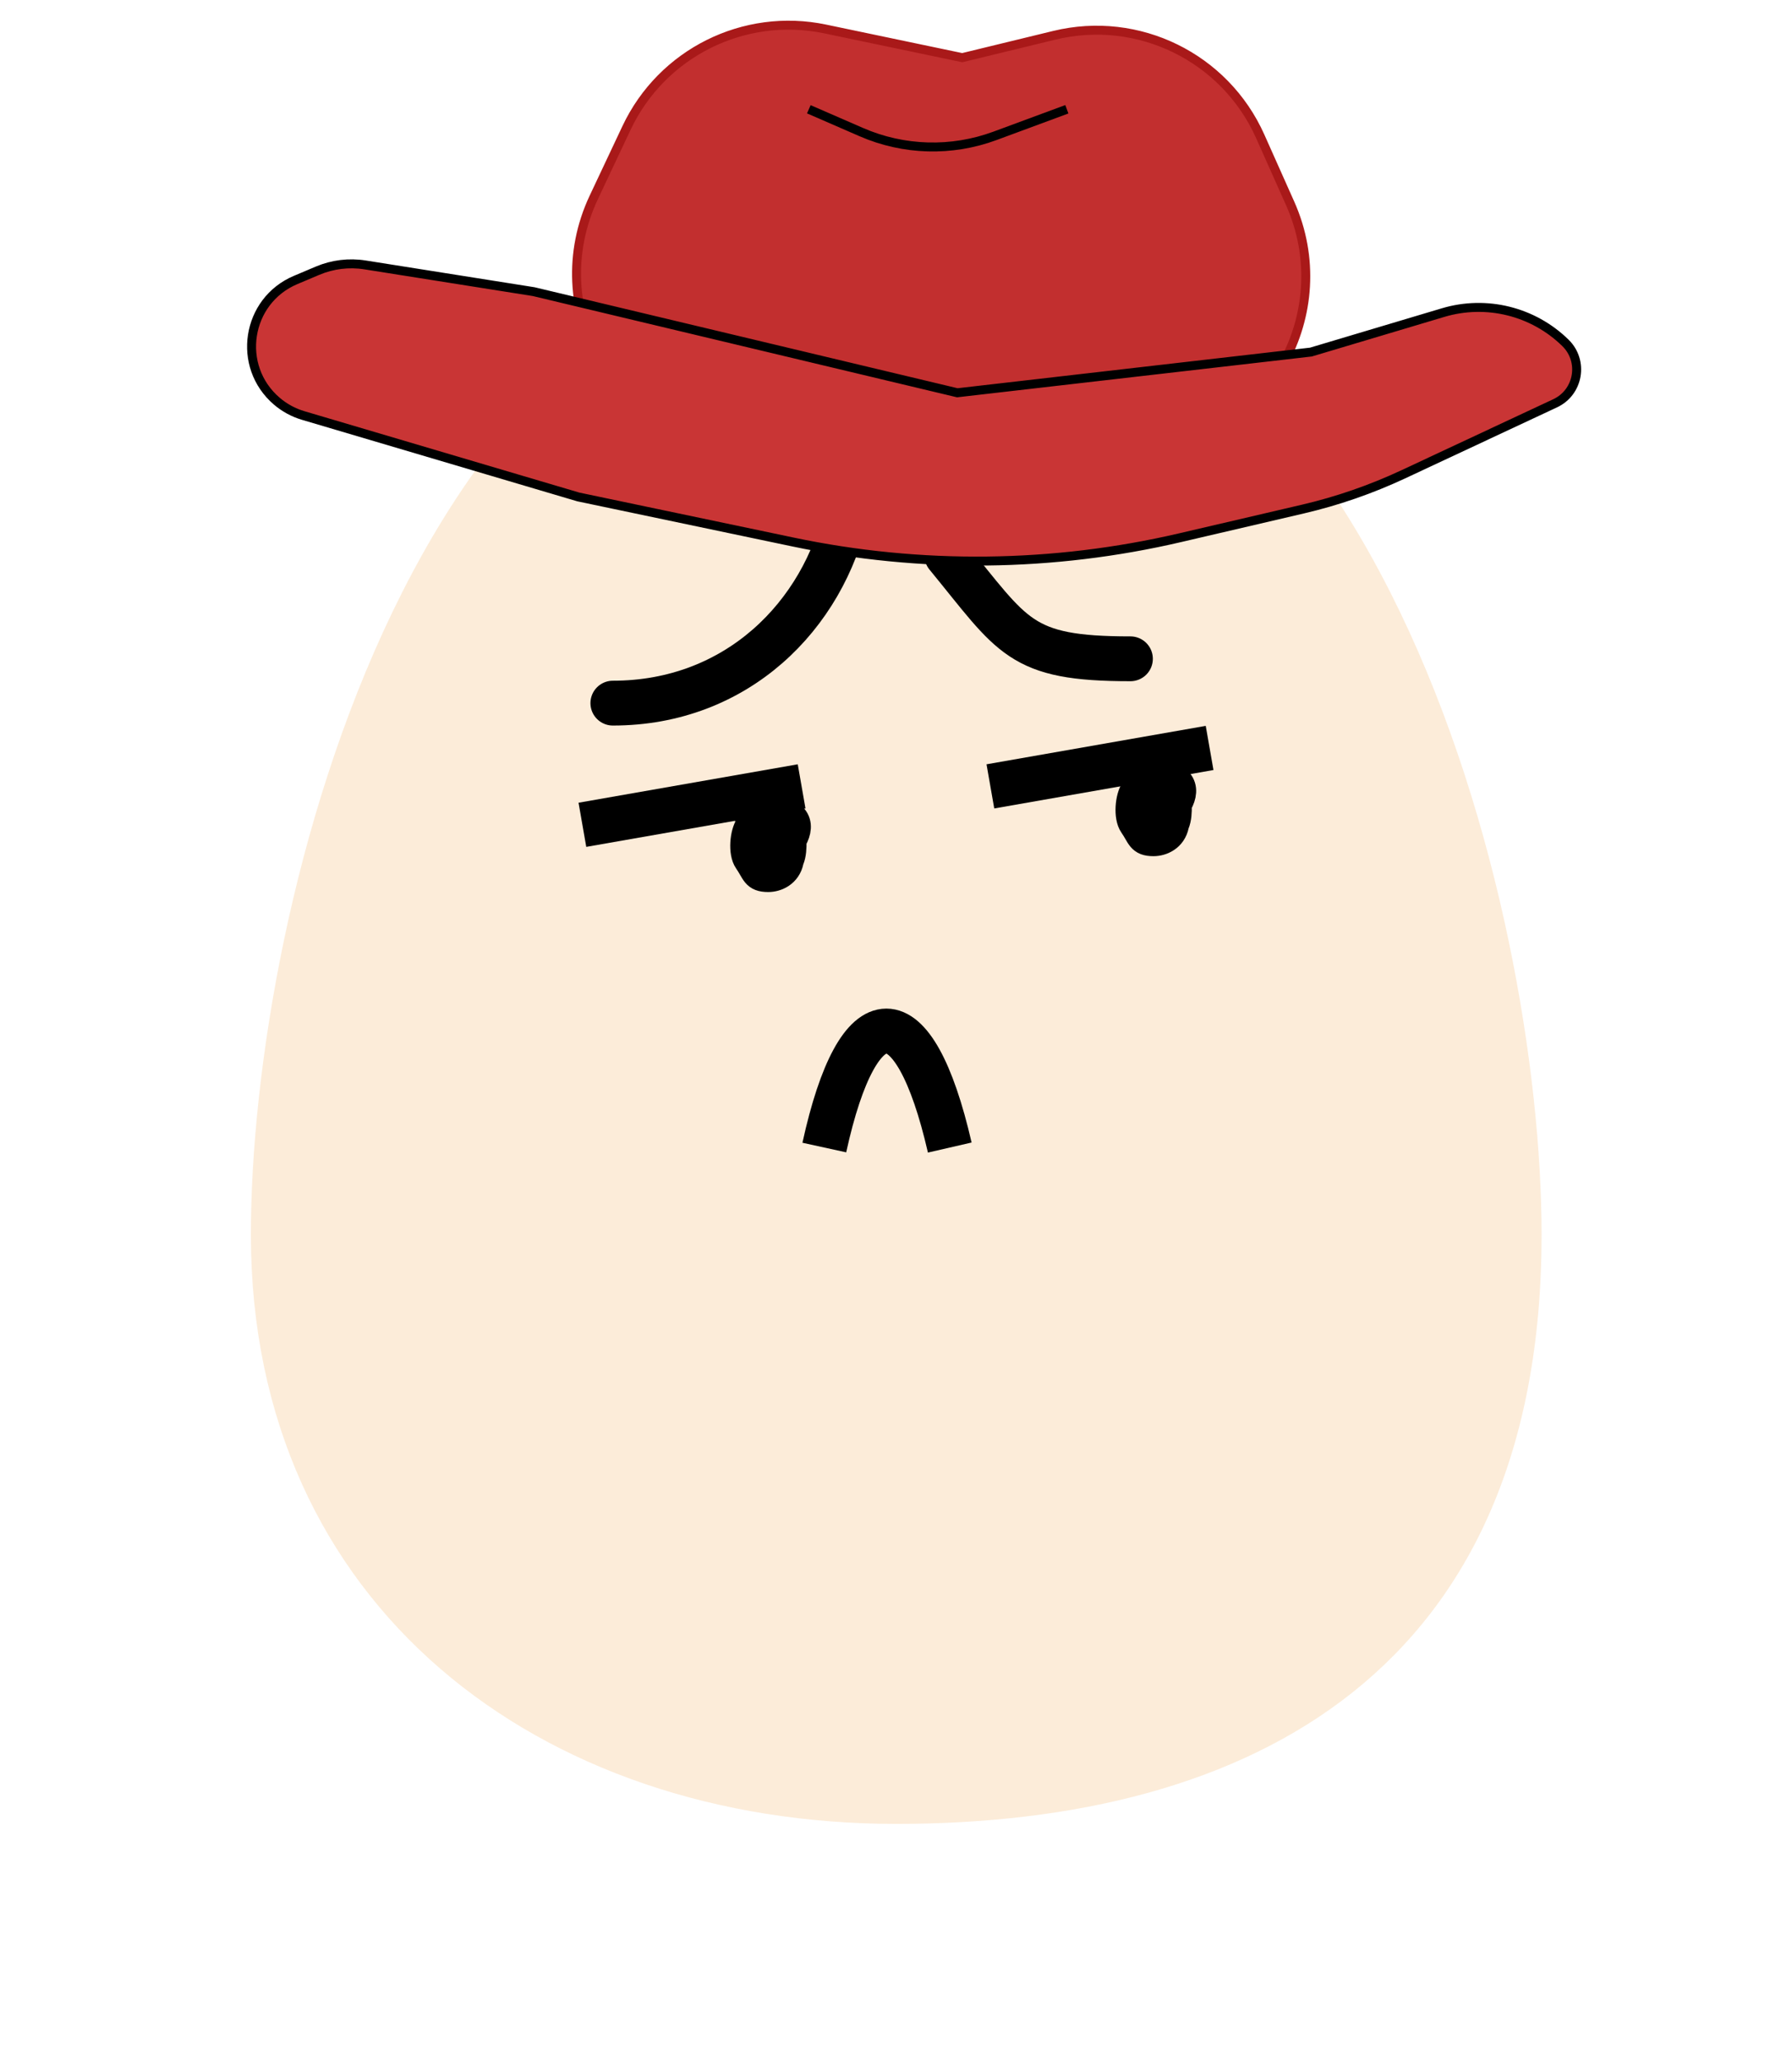 <svg width="200" height="230" viewbox="0 0 200 230" fill="none" xmlns="http://www.w3.org/2000/svg">
<path d="M172.052 137.712C172.052 186.237 139.805 203.442 100.026 203.442C60.247 203.442 28 179.098 28 137.712C28 101.41 46.153 26 100.026 26C153.899 26 172.052 101.41 172.052 137.712Z" fill="#F8C890" fill-opacity="0.34"></path>

<path d="M94.486 57C91.915 68.657 82.239 78.429 68.398 78.429" stroke="black" stroke-width="5" stroke-linecap="round"></path>
<path d="M105.667 61.945C113.141 71.035 113.729 73.484 126.165 73.484" stroke="black" stroke-width="5" stroke-linecap="round"></path>
<path d="M65 92L89.466 87.714" stroke="black" stroke-width="5"></path>
<path d="M110.534 87.714L135 83.428" stroke="black" stroke-width="5"></path>
<path d="M85.985 95.873C85.985 94.296 85.513 91.599 86.605 90.731C87.13 90.314 87.883 90.524 88.353 90.909C89.968 92.229 88.166 94.494 87.224 95.242C85.996 96.219 84.746 97.712 84.746 94.809C84.746 93.023 85.107 90.439 86.729 91.539C88.405 92.675 88.831 94.191 86.963 95.695C86.289 96.238 85.701 96.855 84.994 97.212C84.53 97.446 84.868 93.285 84.939 92.839C85.066 92.046 85.136 90.909 85.862 90.909C86.536 90.909 86.977 91.461 86.977 92.504C86.977 95.739 84.936 94.78 85.793 92.327C86.136 91.345 86.729 92.128 86.729 92.859C86.729 93.523 85.872 95.825 85.751 94.789C85.342 91.274 88.56 93.045 86.481 94.533C85.682 95.105 85.947 93.548 86.715 93.41C87.414 93.285 87.968 93.15 87.968 94.277C87.968 96.144 87.343 96.936 85.985 96.936C84.95 96.936 84.813 92.96 85.366 92.327C85.797 91.833 88.414 91.478 88.463 92.681C88.527 94.23 87.772 96.255 86.591 96.562C85.98 96.721 85.498 96.936 84.87 96.936C83.9 96.936 84.375 95.164 84.237 94.277C83.981 92.627 83.774 90.554 85.49 90.554C86.272 90.554 88.463 90.437 88.463 92.15C88.463 93.562 88.736 95.285 88.023 96.306C87.22 97.455 85.928 97.291 84.87 97.291C83.128 97.291 82.896 91.263 84.87 91.263C86.291 91.263 86.791 91.195 87.775 92.603C88.567 93.736 88.483 94.623 88.202 96.03C87.913 97.475 86.668 98 85.738 98C84.202 98 84.283 97.297 83.397 96.03C82.759 95.116 82.945 92.934 83.563 92.051C83.943 91.507 86.382 91.176 86.729 91.795C87.031 92.336 87.573 92.275 87.912 92.76C88.321 93.345 88.215 94.01 88.215 94.809C88.215 95.513 87.862 96.387 87.871 96.365C88.192 95.539 88.463 94.162 88.463 93.213C88.463 90.292 84.386 88.75 83.508 91.263" stroke="black" stroke-width="3" stroke-linecap="round"></path>
<path d="M128.985 91.873C128.985 90.296 128.513 87.599 129.605 86.731C130.13 86.314 130.883 86.524 131.353 86.909C132.968 88.229 131.166 90.494 130.224 91.242C128.996 92.219 127.746 93.712 127.746 90.809C127.746 89.023 128.107 86.439 129.729 87.539C131.405 88.675 131.831 90.191 129.963 91.695C129.289 92.238 128.701 92.855 127.994 93.212C127.53 93.446 127.868 89.285 127.939 88.839C128.066 88.046 128.136 86.909 128.861 86.909C129.536 86.909 129.976 87.461 129.976 88.504C129.976 91.739 127.936 90.78 128.793 88.327C129.136 87.345 129.729 88.128 129.729 88.859C129.729 89.523 128.872 91.825 128.751 90.789C128.342 87.274 131.56 89.045 129.481 90.533C128.682 91.105 128.947 89.548 129.715 89.41C130.414 89.285 130.968 89.15 130.968 90.277C130.968 92.144 130.343 92.936 128.985 92.936C127.95 92.936 127.813 88.96 128.366 88.327C128.797 87.833 131.414 87.478 131.463 88.681C131.527 90.23 130.772 92.255 129.591 92.562C128.98 92.721 128.498 92.936 127.87 92.936C126.9 92.936 127.375 91.164 127.237 90.277C126.981 88.627 126.774 86.554 128.49 86.554C129.272 86.554 131.463 86.437 131.463 88.15C131.463 89.562 131.736 91.285 131.023 92.306C130.22 93.455 128.928 93.291 127.87 93.291C126.128 93.291 125.896 87.263 127.87 87.263C129.292 87.263 129.791 87.195 130.775 88.603C131.567 89.736 131.482 90.623 131.202 92.03C130.913 93.475 129.668 94 128.738 94C127.202 94 127.283 93.297 126.397 92.03C125.759 91.116 125.945 88.934 126.563 88.051C126.943 87.507 129.383 87.176 129.729 87.795C130.031 88.336 130.573 88.275 130.913 88.76C131.321 89.345 131.215 90.01 131.215 90.809C131.215 91.513 130.863 92.387 130.871 92.365C131.192 91.539 131.463 90.162 131.463 89.213C131.463 86.292 127.386 84.75 126.508 87.263" stroke="black" stroke-width="3" stroke-linecap="round"></path>
<path d="M92 128C95.792 110.667 102.014 110.667 106 128" stroke="black" stroke-width="5"></path>

<path d="M107.394 53.49L81.95 50.397C68.417 48.753 60.459 34.347 66.272 22.016L69.918 14.282C73.865 5.908 83.043 1.338 92.105 3.233L107.394 6.432L117.666 3.936C127.046 1.656 136.715 6.4 140.652 15.214L143.981 22.669C149.423 34.855 141.629 48.851 128.404 50.643L107.394 53.49Z" fill="#C93535"></path>
<path d="M107.394 53.49L81.95 50.397C68.417 48.753 60.459 34.347 66.272 22.016L69.918 14.282C73.865 5.908 83.043 1.338 92.105 3.233L107.394 6.432L117.666 3.936C127.046 1.656 136.715 6.4 140.652 15.214L143.981 22.669C149.423 34.855 141.629 48.851 128.404 50.643L107.394 53.49Z" fill="#A91919" fill-opacity="0.2"></path>
<path d="M107.394 53.49L81.95 50.397C68.417 48.753 60.459 34.347 66.272 22.016L69.918 14.282C73.865 5.908 83.043 1.338 92.105 3.233L107.394 6.432L117.666 3.936C127.046 1.656 136.715 6.4 140.652 15.214L143.981 22.669C149.423 34.855 141.629 48.851 128.404 50.643L107.394 53.49Z" stroke="#A91919"></path>
<path d="M90.271 12.188L96.13 14.736C100.861 16.794 106.204 16.944 111.043 15.155L119.069 12.188" stroke="black"></path>
<path d="M40.737 29.548L59.567 32.532L106.843 43.811L146.31 39.271L161.056 34.869C165.885 33.427 171.116 34.721 174.716 38.247C176.789 40.278 176.196 43.754 173.567 44.983L156.619 52.905C153.026 54.584 149.268 55.884 145.406 56.785L131.723 59.974C117.52 63.285 102.764 63.449 88.491 60.454L64.543 55.431L33.838 46.347C32.756 46.027 31.753 45.482 30.895 44.749C26.351 40.864 27.484 33.555 32.992 31.23L35.452 30.191C37.119 29.488 38.95 29.265 40.737 29.548Z" fill="#C93535" stroke="black"></path>
</svg>